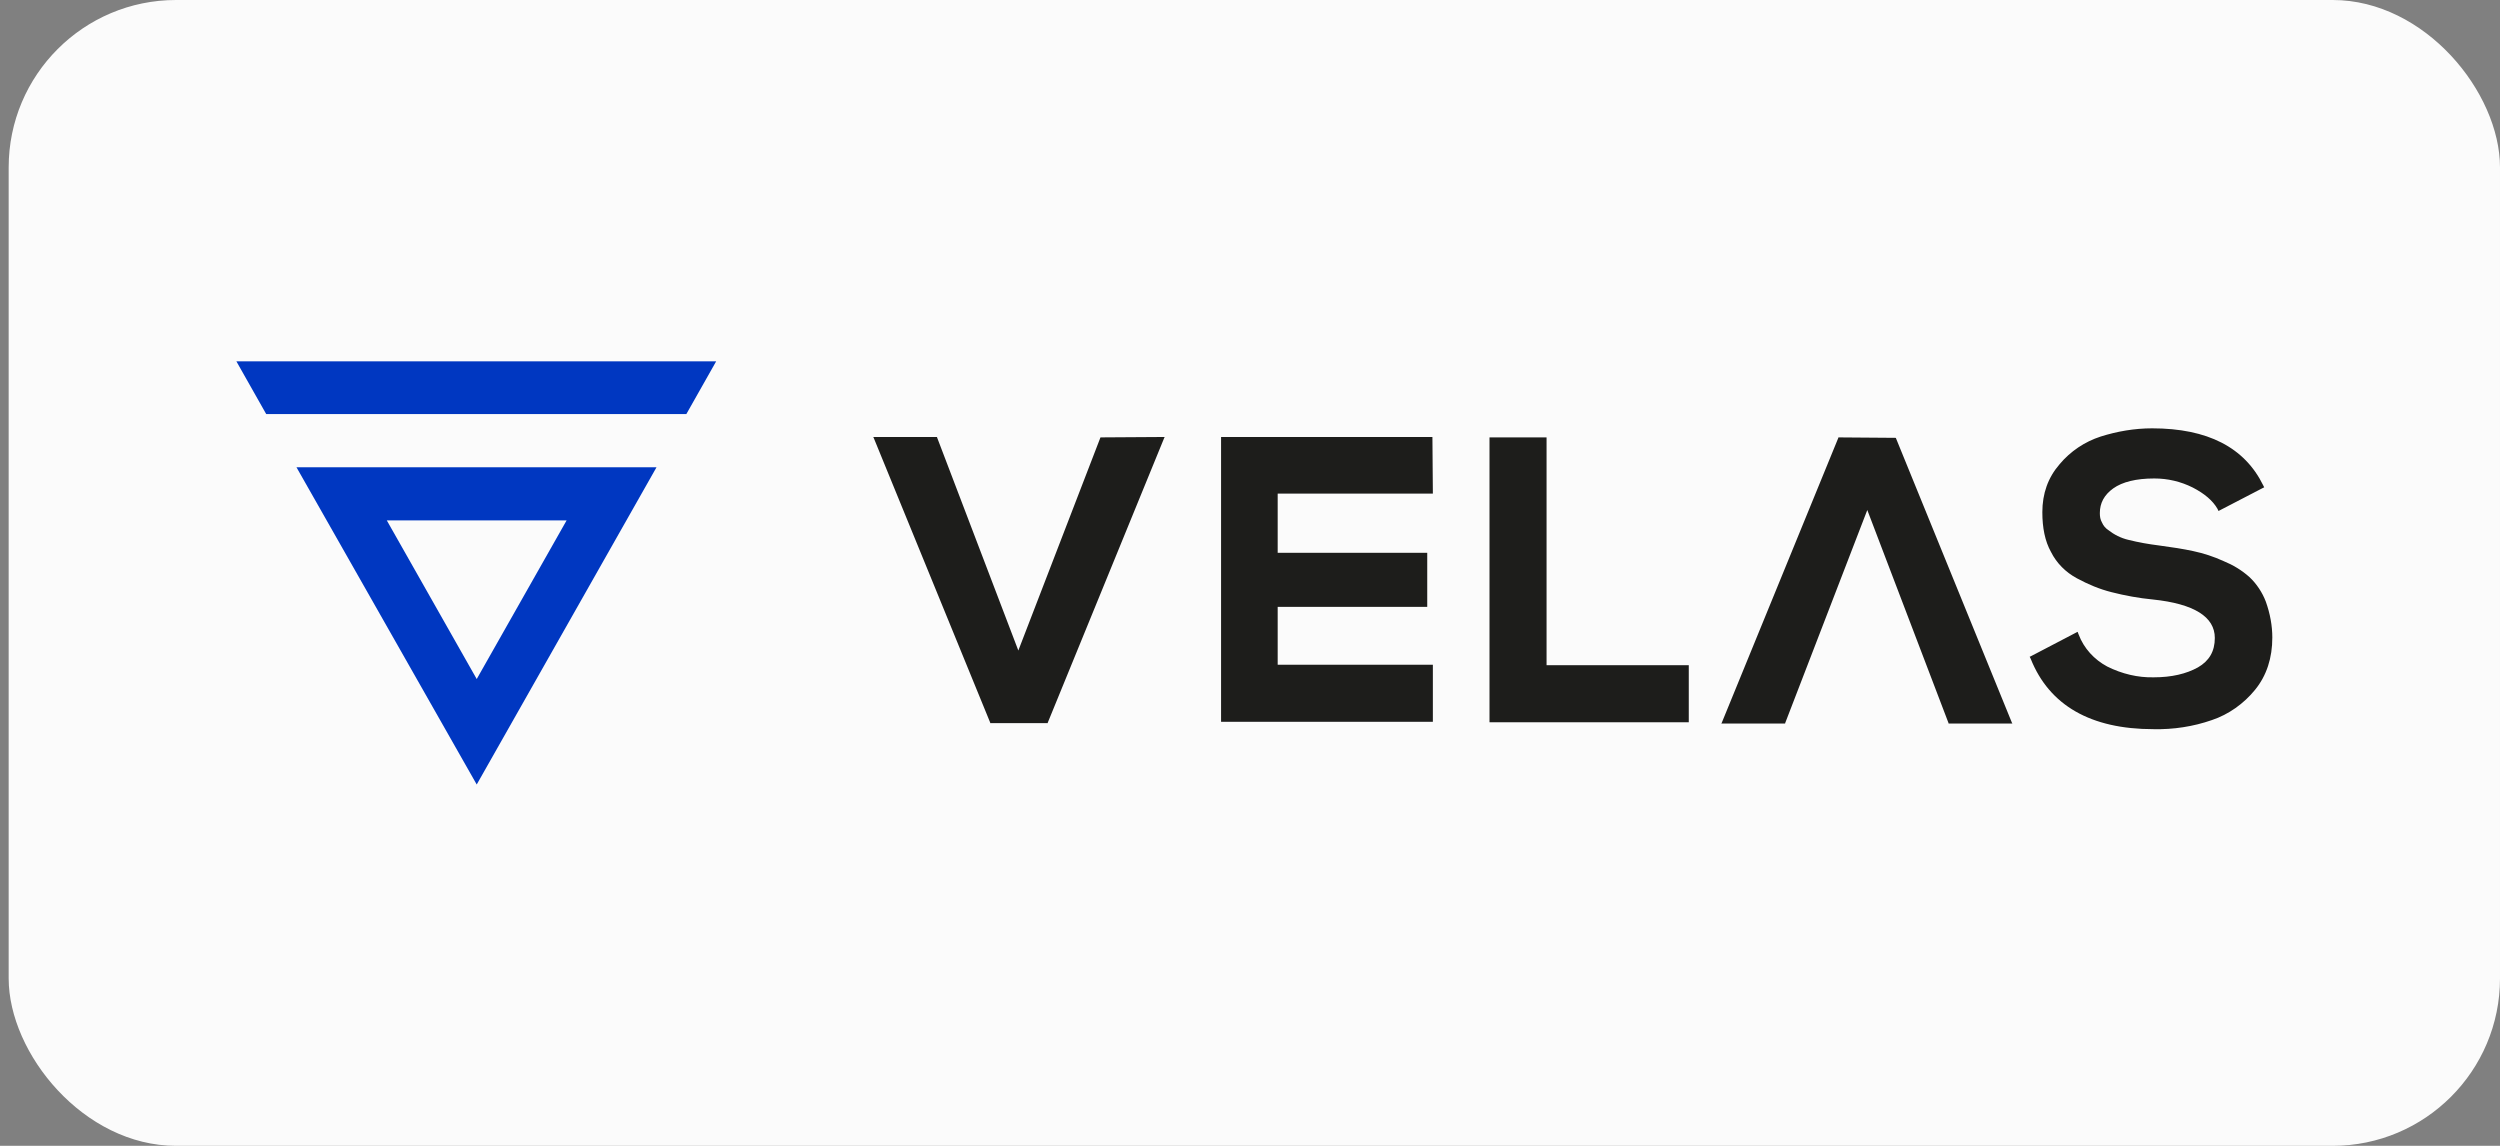 <svg width="96" height="44" viewBox="0 0 96 44" fill="none" xmlns="http://www.w3.org/2000/svg">
<rect x="0" y="0" width="96" height="44" fill="#808080" stroke="none"/>
<rect x="0.333" width="95.667" height="44" rx="6.428" fill="#FBFBFB"/>
<path d="M42.258 16.796L39.104 24.98L35.983 16.796V16.78H33.527L33.543 16.796L38.025 27.752V27.768H40.233V27.752L44.714 16.796L44.731 16.78L42.258 16.796ZM40.199 27.768H38.008L35.552 21.776L38.008 27.768H40.199ZM87.257 24.482C87.257 25.262 87.041 25.942 86.593 26.49C86.161 27.021 85.58 27.436 84.933 27.652C84.219 27.901 83.456 28.017 82.692 28C80.285 28 78.692 27.087 77.978 25.295L77.945 25.229V25.212H77.961L79.771 24.266H79.787V24.282L79.82 24.365C80.02 24.896 80.418 25.328 80.916 25.594C81.48 25.876 82.094 26.025 82.709 26.009C83.389 26.009 83.954 25.876 84.402 25.627C84.833 25.378 85.049 25.013 85.049 24.498C85.049 23.685 84.252 23.187 82.675 23.021C82.144 22.971 81.597 22.871 81.082 22.739C80.617 22.622 80.186 22.44 79.754 22.207C79.323 21.975 78.974 21.627 78.758 21.195C78.526 20.78 78.426 20.265 78.426 19.668C78.426 18.954 78.642 18.34 79.09 17.825C79.505 17.328 80.053 16.962 80.667 16.763C81.298 16.564 81.962 16.448 82.642 16.448C84.767 16.448 86.194 17.178 86.908 18.639L86.941 18.705V18.722H86.925L85.198 19.618H85.182V19.602L85.149 19.535C84.966 19.22 84.651 18.954 84.203 18.722C83.738 18.489 83.24 18.373 82.725 18.373C82.028 18.373 81.497 18.506 81.148 18.755C80.8 19.004 80.634 19.319 80.634 19.701C80.634 19.834 80.65 19.95 80.717 20.066C80.767 20.183 80.85 20.282 80.949 20.348C81.182 20.531 81.447 20.664 81.729 20.73C82.128 20.83 82.51 20.896 82.908 20.946C83.406 21.012 83.837 21.079 84.219 21.162C84.618 21.245 85.016 21.378 85.381 21.544C85.746 21.693 86.078 21.892 86.377 22.158C86.659 22.423 86.875 22.755 87.008 23.104C87.174 23.569 87.257 24.033 87.257 24.482ZM55.005 16.796L55.022 18.954H49.063V21.228H54.806V23.303H49.063V25.527H55.022V27.718H46.889V16.78H55.005V16.796ZM72.799 16.813L70.592 16.796V16.813L66.11 27.768L66.093 27.785H68.55V27.768L71.704 19.585L74.824 27.768V27.785H77.281L77.264 27.768L72.799 16.813ZM72.783 16.813L75.239 22.805L72.783 16.813ZM59.388 25.544H64.849V25.677V27.735H57.197V16.796H59.388V25.544Z" fill="#1D1D1B"/>
<path d="M21.758 19.983L18.306 26.075L14.853 19.983H21.758ZM25.211 17.942H11.384L18.306 30.125L25.211 17.942ZM9.077 13.875L10.222 15.9H26.356L27.501 13.875H9.077Z" fill="#0037C1"/>
</svg>
